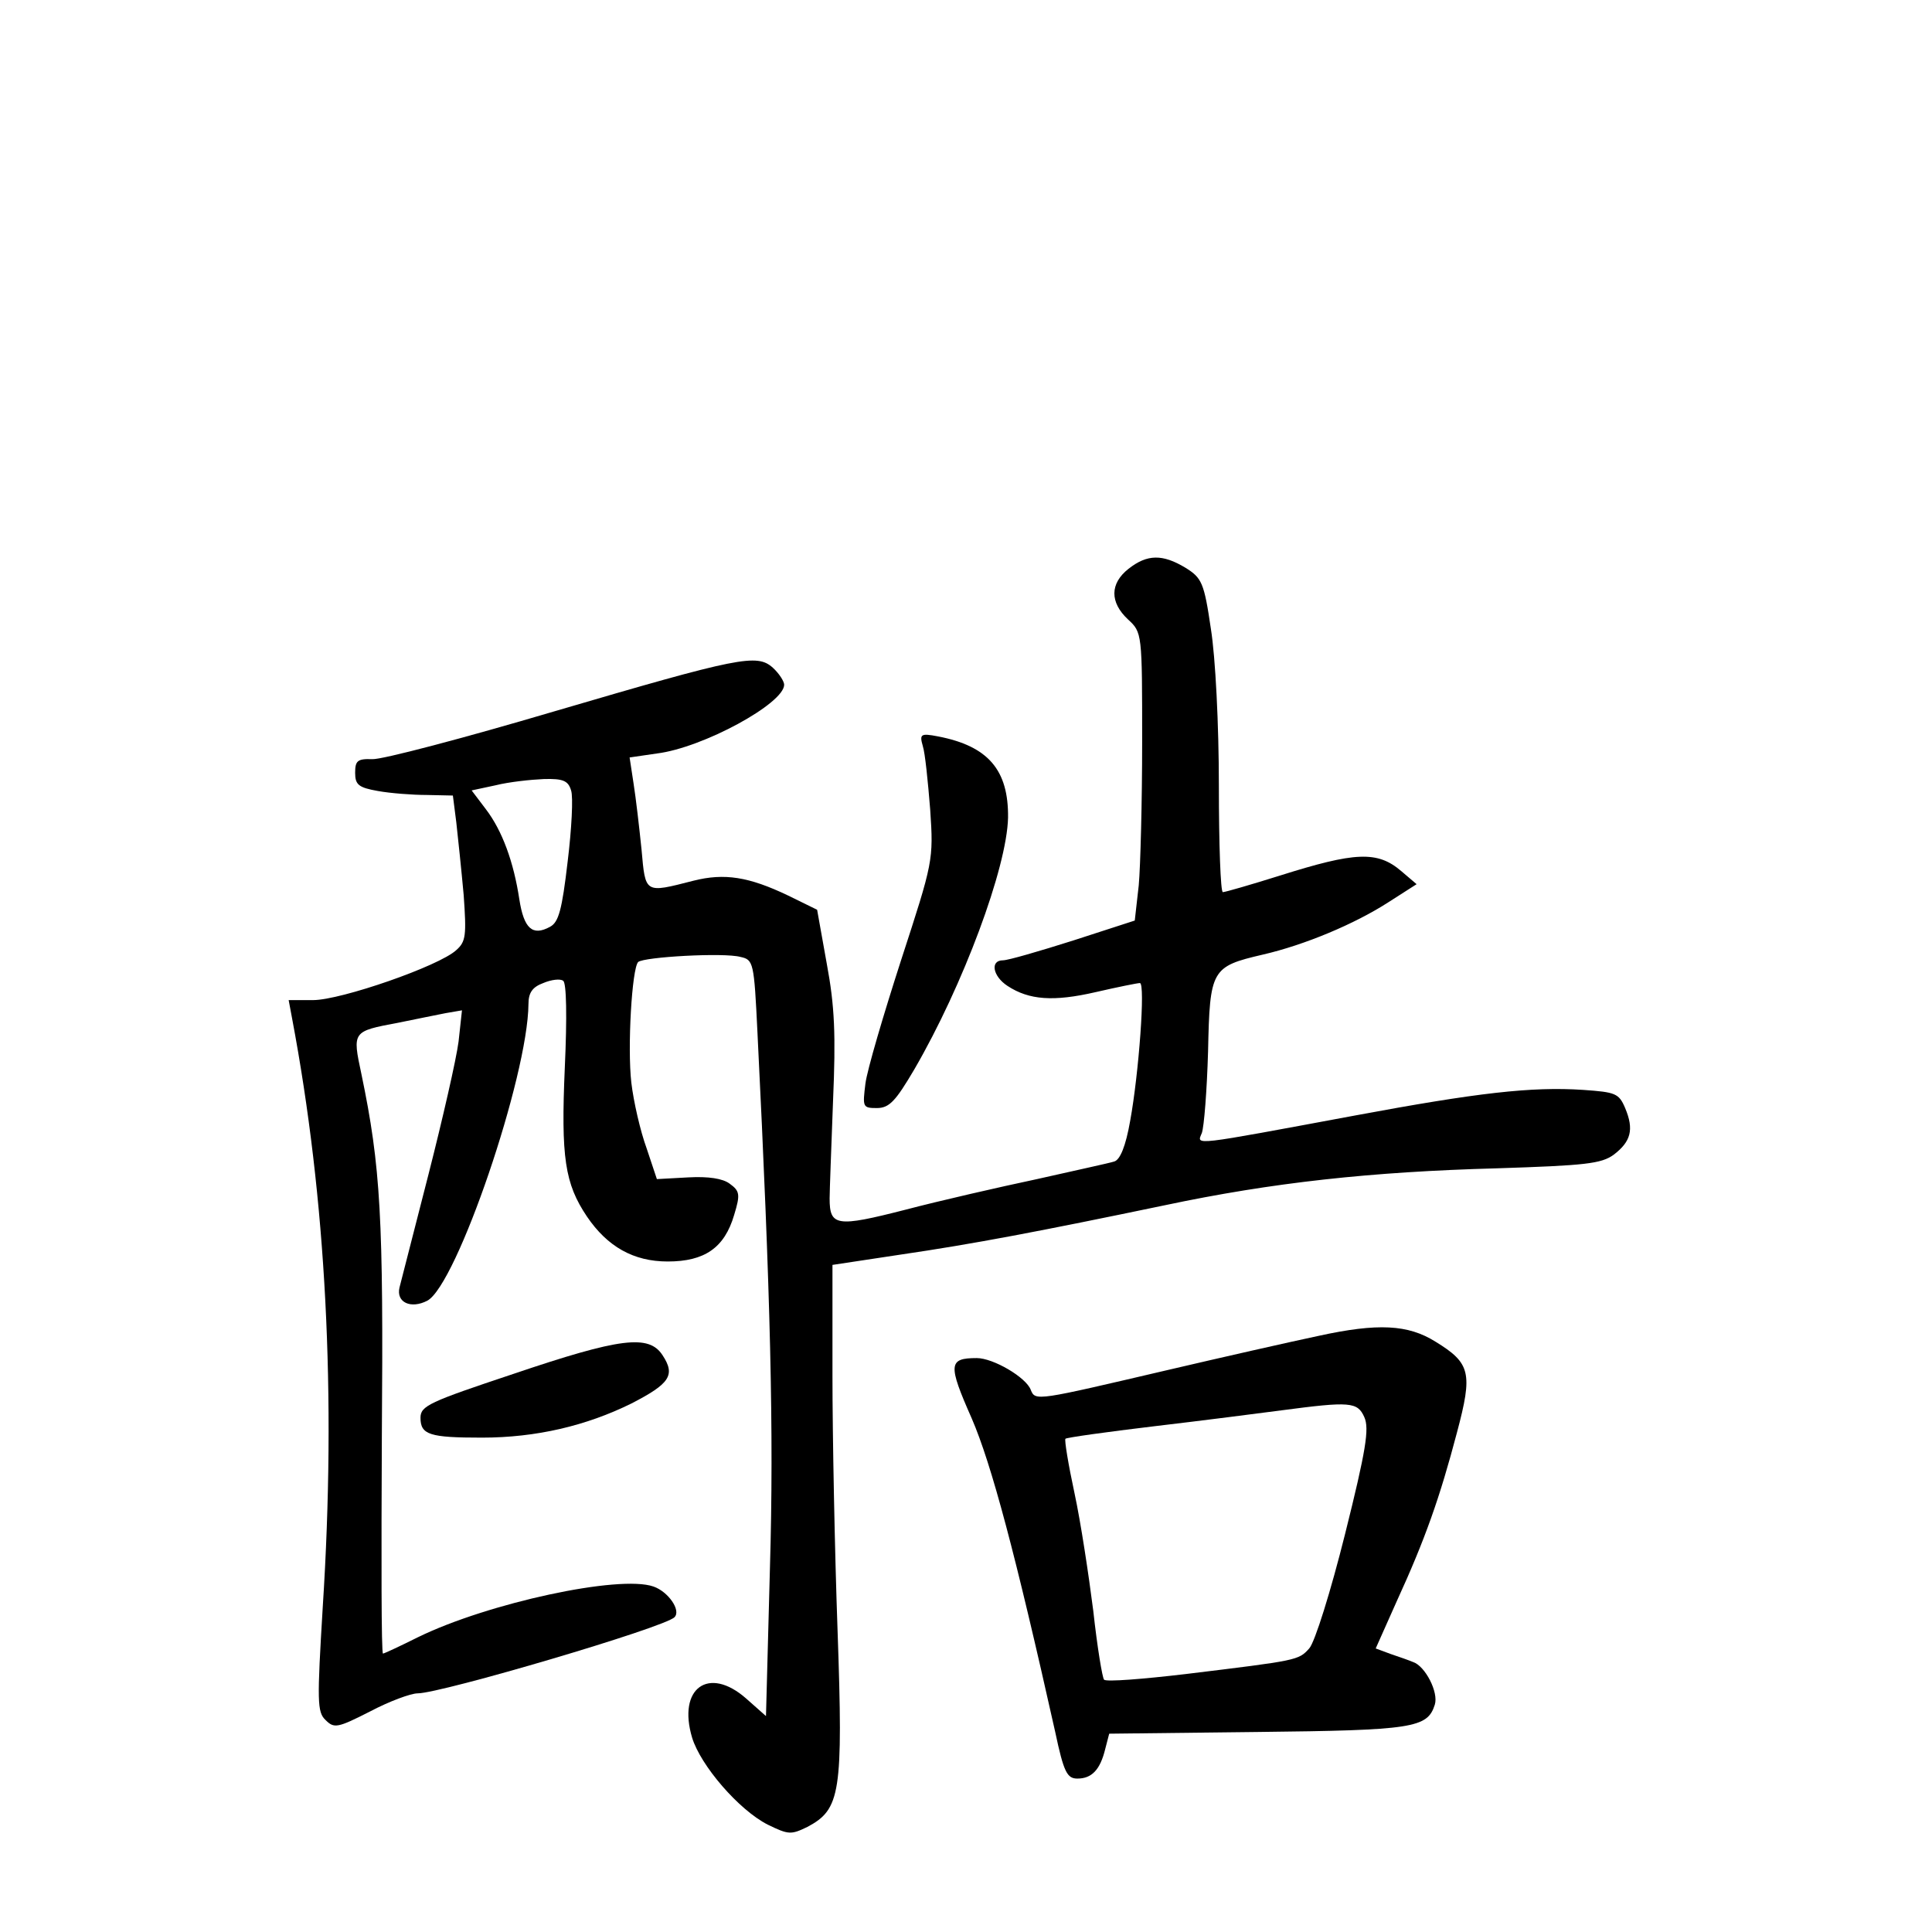<?xml version="1.0" standalone="no"?>
<!DOCTYPE svg PUBLIC "-//W3C//DTD SVG 20010904//EN"
 "http://www.w3.org/TR/2001/REC-SVG-20010904/DTD/svg10.dtd">
<svg version="1.0" xmlns="http://www.w3.org/2000/svg"
 width="340pt" height="340pt" viewBox="0 0 340 340"
 preserveAspectRatio="xMidYMid meet">
<g transform="translate(0,340) scale(0.1,-0.1)"
fill="#000000" stroke="none">
<path d="M1986 2399 c-33 -26 -33 -59 -1 -89 25 -23 25 -24 25 -215 0 -106 -3
-220 -6 -253 l-7 -62 -108 -35 c-60 -19 -115 -35 -124 -35 -23 0 -18 -28 8
-45 38 -25 81 -28 155 -11 39 9 74 16 78 16 10 0 -2 -160 -17 -242 -8 -46 -18
-69 -28 -72 -9 -3 -70 -16 -136 -31 -66 -14 -171 -38 -232 -54 -121 -31 -133
-29 -133 20 0 13 3 90 6 171 5 117 3 167 -11 242 l-17 95 -51 25 c-69 33 -112
40 -167 26 -86 -22 -84 -23 -91 55 -4 39 -10 91 -14 116 l-7 46 48 7 c81 10
224 88 224 121 0 6 -9 20 -20 30 -28 25 -58 19 -385 -77 -159 -47 -303 -85
-320 -84 -26 1 -30 -3 -30 -24 0 -21 6 -26 40 -32 22 -4 61 -7 86 -7 l46 -1 6
-47 c3 -27 9 -84 13 -128 5 -71 4 -82 -13 -97 -30 -28 -203 -88 -252 -88 l-43
0 6 -32 c60 -318 78 -663 54 -1036 -10 -166 -10 -185 5 -199 15 -15 21 -14 78
15 34 18 72 32 84 32 41 0 435 116 452 134 12 12 -11 45 -37 54 -60 21 -291
-29 -414 -89 -32 -16 -60 -29 -62 -29 -3 0 -3 172 -2 383 3 383 -2 474 -36
637 -16 75 -16 75 64 90 30 6 68 14 84 17 l29 5 -6 -55 c-4 -31 -28 -136 -53
-234 -25 -98 -48 -187 -51 -199 -6 -26 20 -38 49 -23 52 28 177 395 178 522 0
20 7 30 26 37 14 6 30 8 35 4 6 -3 7 -64 3 -152 -7 -159 0 -205 39 -263 36
-53 82 -79 142 -79 65 0 100 24 117 82 11 36 10 42 -8 55 -12 9 -37 13 -73 11
l-55 -3 -18 54 c-11 30 -23 82 -27 116 -7 62 1 200 12 212 10 9 151 17 180 9
23 -5 24 -9 30 -133 23 -463 29 -703 22 -941 l-7 -262 -35 31 c-66 58 -121 18
-95 -69 15 -49 82 -127 133 -153 37 -18 41 -18 70 -4 58 31 63 59 53 345 -5
140 -9 343 -9 450 l0 194 119 18 c130 19 245 41 466 87 189 40 363 59 585 65
155 5 183 8 205 24 30 23 36 44 20 82 -11 26 -17 28 -74 32 -91 6 -186 -5
-401 -45 -291 -54 -279 -53 -270 -31 4 11 9 75 11 144 3 144 6 149 96 170 74
17 162 54 221 92 l50 32 -27 23 c-42 36 -81 34 -214 -8 -51 -16 -96 -29 -100
-29 -4 0 -7 84 -7 187 0 108 -6 226 -14 276 -12 82 -16 90 -45 108 -40 24 -67
24 -100 -2z m-981 -390 c4 -11 1 -68 -6 -125 -10 -86 -16 -107 -31 -115 -31
-17 -46 -3 -54 48 -10 66 -30 121 -59 159 l-25 33 42 9 c24 6 62 10 85 11 34
1 43 -3 48 -20z"/>
<path d="M1624 2087 c4 -12 9 -62 13 -112 6 -89 5 -92 -51 -264 -31 -96 -60
-194 -63 -218 -5 -41 -5 -43 20 -43 22 0 33 12 66 68 86 148 163 355 165 443
1 84 -35 126 -123 143 -31 6 -33 4 -27 -17z"/>
<path d="M2320 1049 c-52 -11 -171 -38 -265 -60 -231 -54 -233 -55 -241 -35
-8 22 -66 56 -95 56 -50 0 -51 -11 -9 -106 35 -81 77 -239 147 -552 15 -71 21
-82 39 -82 25 0 40 15 49 52 l7 27 261 3 c274 3 299 7 312 48 7 22 -17 68 -38
75 -7 3 -24 9 -39 14 l-27 10 37 83 c50 109 76 183 106 297 28 105 24 122 -38
160 -48 30 -101 33 -206 10z m81 -143 c9 -20 3 -58 -34 -206 -25 -100 -53
-190 -63 -201 -19 -21 -20 -21 -217 -45 -76 -9 -140 -14 -144 -10 -3 3 -12 57
-19 121 -8 63 -22 156 -33 207 -11 51 -18 94 -16 96 1 2 72 12 156 22 85 10
186 23 224 28 121 16 134 15 146 -12z"/>
<path d="M903 982 c-147 -49 -163 -56 -163 -77 0 -30 16 -35 108 -35 96 0 184
21 263 60 68 35 78 50 55 85 -24 37 -74 31 -263 -33z"/>
</g>
</svg>

